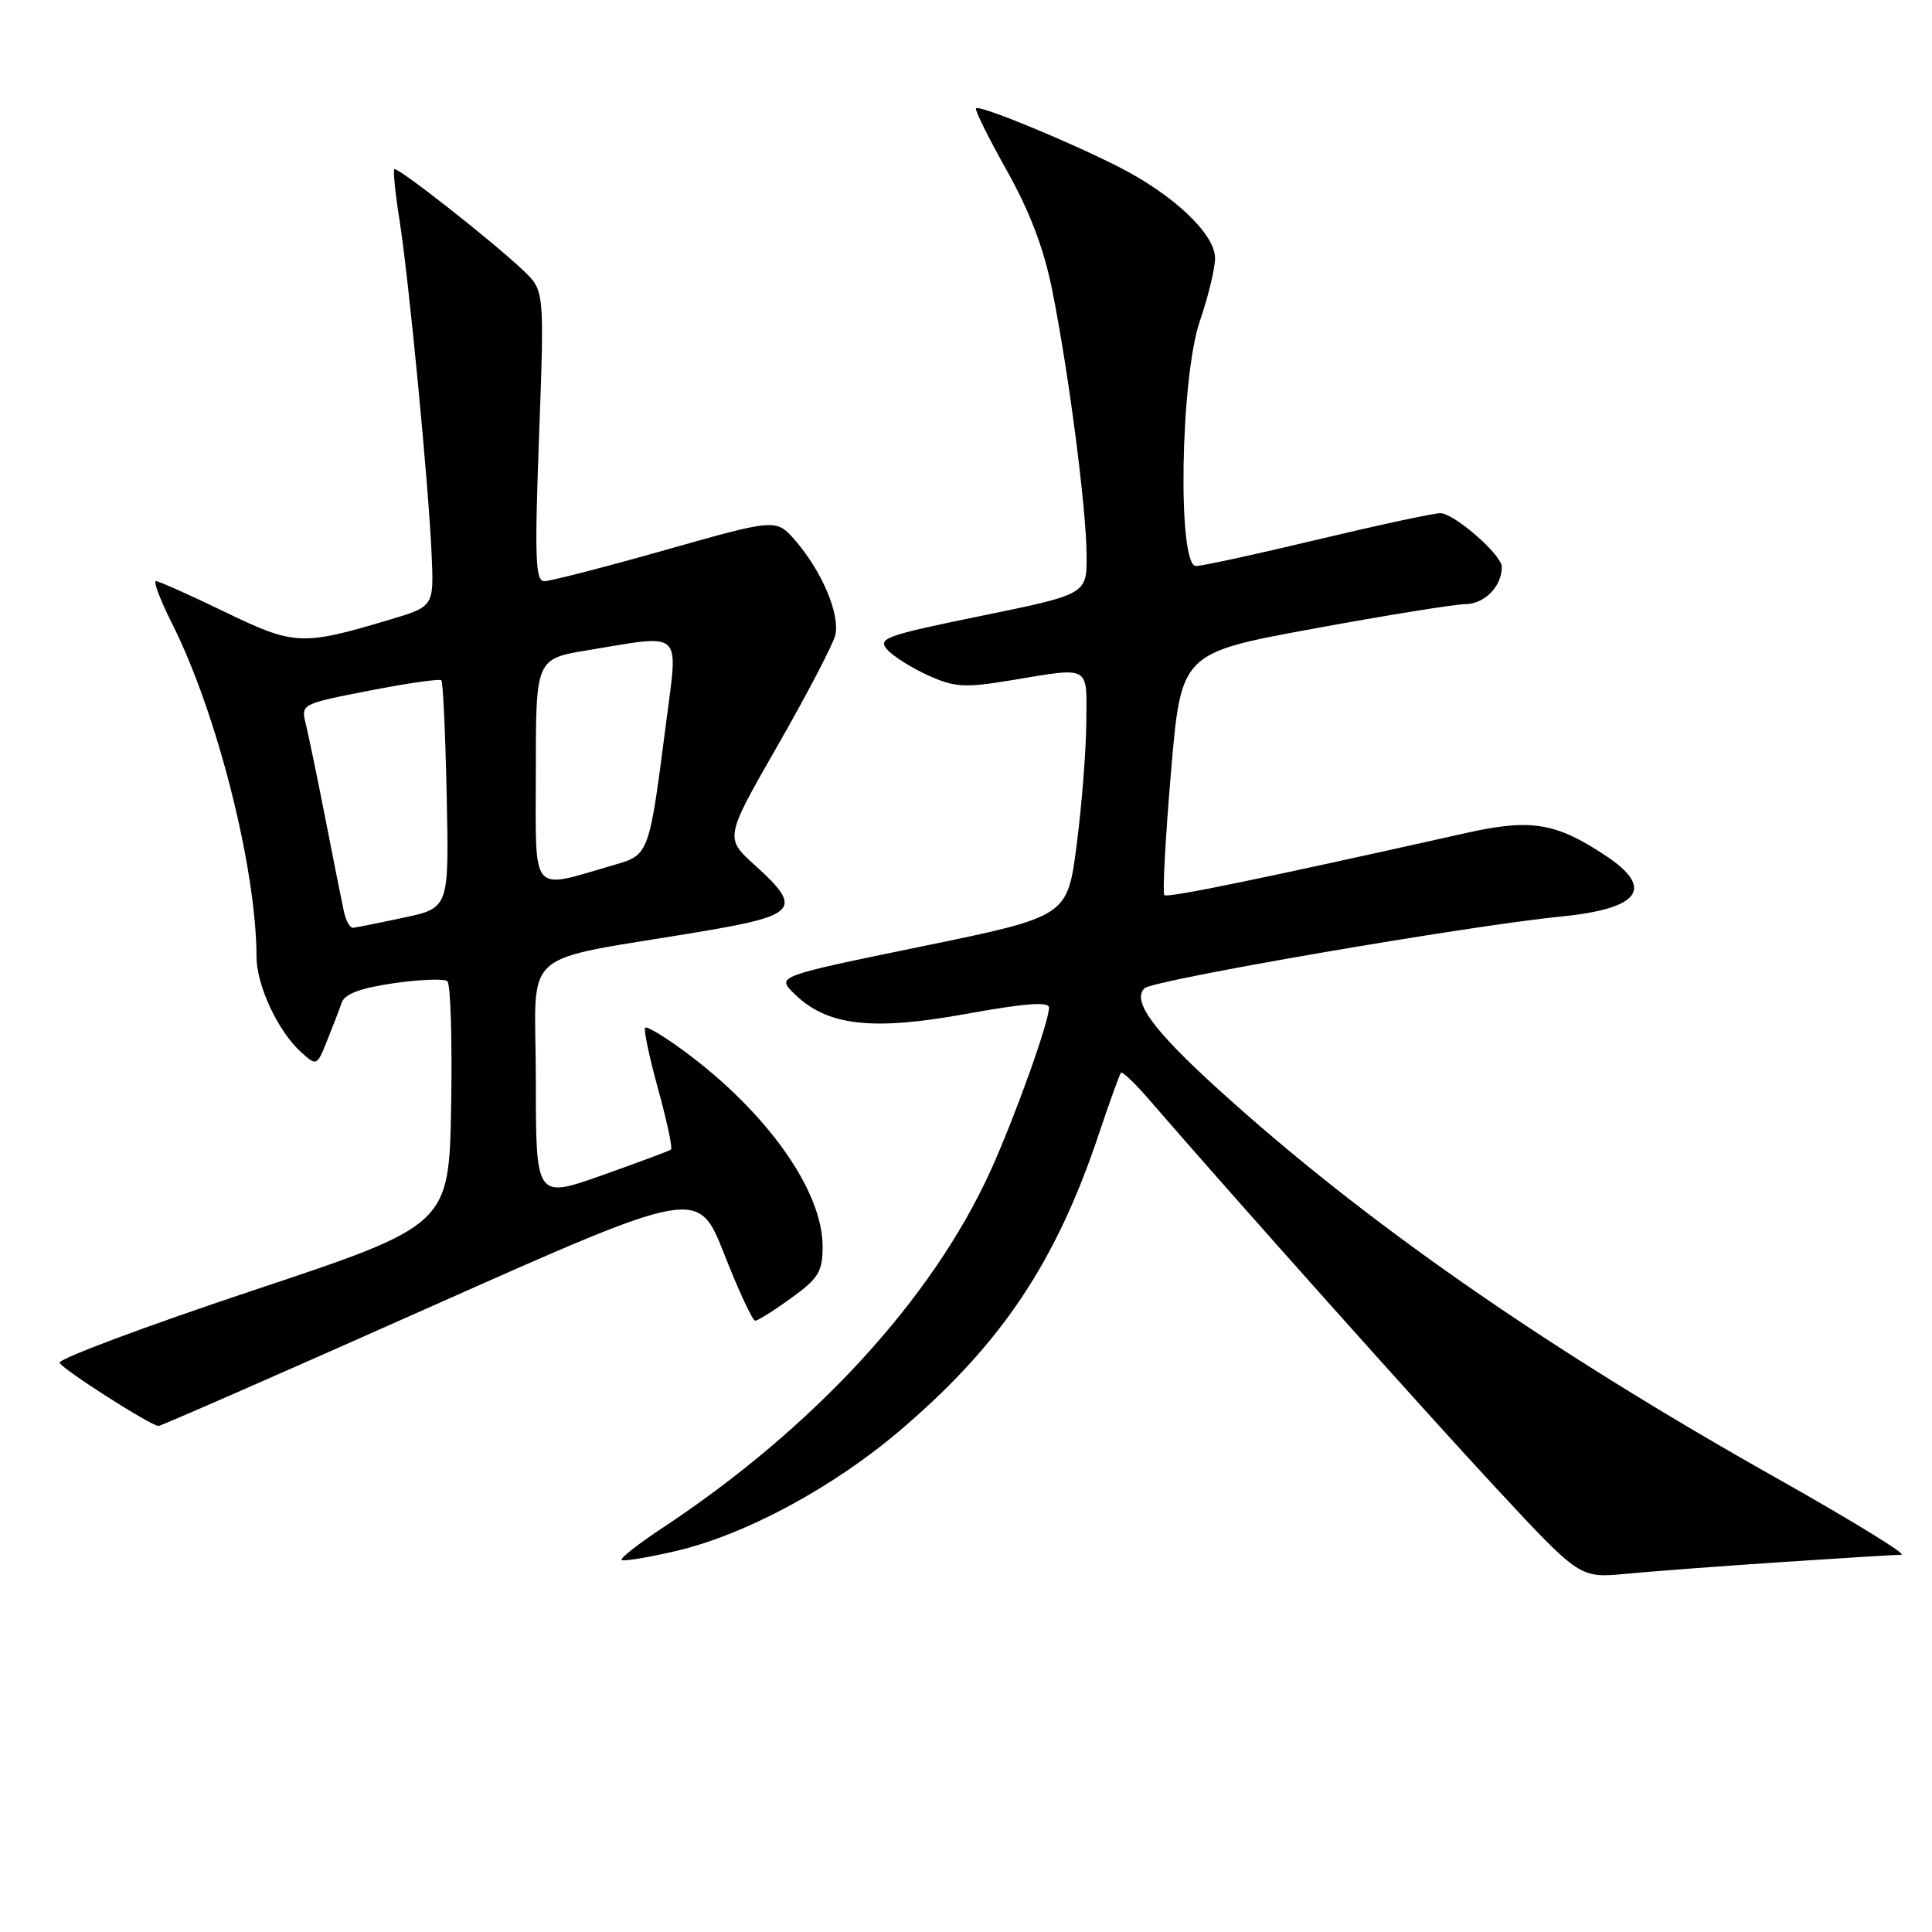 <?xml version="1.0" encoding="UTF-8" standalone="no"?>
<!DOCTYPE svg PUBLIC "-//W3C//DTD SVG 1.1//EN" "http://www.w3.org/Graphics/SVG/1.1/DTD/svg11.dtd" >
<svg xmlns="http://www.w3.org/2000/svg" xmlns:xlink="http://www.w3.org/1999/xlink" version="1.1" viewBox="0 0 256 256">
 <g >
 <path fill="currentColor"
d=" M 236.00 206.99 C 243.97 206.46 251.15 206.02 251.95 206.01 C 252.75 206.00 245.35 201.46 235.50 195.91 C 204.81 178.64 180.65 161.81 161.41 144.32 C 152.75 136.45 149.97 132.63 151.65 130.95 C 152.74 129.86 194.70 122.64 206.81 121.45 C 217.33 120.41 219.31 117.71 212.73 113.36 C 206.14 108.99 202.86 108.46 194.29 110.37 C 167.32 116.41 154.68 119.01 154.28 118.61 C 154.03 118.36 154.42 111.04 155.16 102.34 C 156.50 86.53 156.50 86.53 174.00 83.31 C 183.62 81.54 192.72 80.07 194.21 80.05 C 196.75 80.00 199.00 77.68 199.00 75.12 C 199.00 73.52 192.68 68.01 190.85 68.00 C 189.94 68.00 182.62 69.58 174.57 71.50 C 166.52 73.43 159.28 75.00 158.47 75.00 C 156.00 75.00 156.40 50.05 159.00 42.50 C 160.10 39.30 161.00 35.57 161.00 34.21 C 161.00 30.99 155.45 25.76 148.11 22.05 C 141.15 18.54 129.79 13.88 129.32 14.35 C 129.13 14.54 130.97 18.25 133.41 22.60 C 136.48 28.09 138.33 32.95 139.44 38.53 C 141.64 49.58 143.96 67.45 143.98 73.62 C 144.00 78.74 144.00 78.74 130.05 81.60 C 117.29 84.21 116.23 84.59 117.58 86.09 C 118.39 86.99 120.84 88.53 123.02 89.51 C 126.51 91.08 127.82 91.16 133.93 90.15 C 144.61 88.38 144.01 88.05 143.94 95.75 C 143.91 99.46 143.34 106.76 142.66 111.97 C 141.44 121.44 141.44 121.44 122.17 125.40 C 102.91 129.36 102.91 129.36 105.20 131.63 C 109.54 135.92 115.45 136.63 127.93 134.36 C 135.77 132.94 139.00 132.69 139.00 133.50 C 139.00 135.42 134.46 148.08 131.22 155.21 C 123.50 172.16 107.82 189.22 87.73 202.49 C 84.56 204.59 82.15 206.48 82.37 206.70 C 82.59 206.92 85.80 206.39 89.51 205.53 C 98.71 203.40 110.40 197.11 119.34 189.47 C 132.66 178.11 139.90 167.30 145.60 150.28 C 147.03 146.00 148.35 142.34 148.54 142.14 C 148.72 141.95 150.37 143.51 152.19 145.62 C 163.23 158.40 189.00 187.25 198.36 197.31 C 209.34 209.12 209.34 209.12 215.42 208.54 C 218.76 208.22 228.03 207.52 236.00 206.99 Z  M 57.00 173.18 C 92.50 157.38 92.50 157.38 95.97 166.19 C 97.87 171.04 99.72 175.00 100.07 175.00 C 100.41 175.00 102.57 173.65 104.85 171.99 C 108.48 169.37 109.00 168.50 109.00 165.14 C 109.00 157.78 101.64 147.39 90.70 139.31 C 88.06 137.36 85.72 135.95 85.49 136.18 C 85.26 136.40 86.03 140.06 87.20 144.30 C 88.37 148.54 89.14 152.15 88.91 152.32 C 88.69 152.50 84.56 154.03 79.75 155.74 C 71.00 158.83 71.00 158.83 71.00 143.02 C 71.00 125.12 68.18 127.61 93.25 123.38 C 105.69 121.27 106.38 120.38 100.01 114.63 C 96.03 111.03 96.03 111.03 103.06 98.76 C 106.92 92.02 110.35 85.46 110.67 84.19 C 111.35 81.47 108.92 75.69 105.37 71.61 C 102.85 68.72 102.85 68.72 88.18 72.87 C 80.10 75.16 72.87 77.02 72.11 77.01 C 70.94 77.00 70.83 73.87 71.43 57.75 C 72.14 38.50 72.14 38.50 69.32 35.82 C 65.17 31.89 52.63 22.04 52.25 22.42 C 52.07 22.60 52.37 25.62 52.93 29.12 C 54.17 36.99 56.78 64.06 57.19 73.43 C 57.50 80.36 57.50 80.36 51.64 82.11 C 40.00 85.59 39.00 85.54 29.77 81.07 C 25.14 78.83 21.04 77.00 20.66 77.00 C 20.28 77.00 21.27 79.59 22.86 82.75 C 28.77 94.53 33.97 115.09 33.99 126.79 C 34.00 130.58 36.83 136.64 39.88 139.40 C 41.96 141.28 41.99 141.27 43.34 137.90 C 44.09 136.03 44.97 133.76 45.28 132.85 C 45.69 131.69 47.77 130.92 52.18 130.28 C 55.66 129.78 58.85 129.66 59.28 130.01 C 59.70 130.36 59.93 137.78 59.78 146.49 C 59.50 162.34 59.50 162.34 33.50 171.00 C 19.20 175.77 7.68 180.08 7.90 180.58 C 8.29 181.45 19.94 188.90 21.00 188.95 C 21.27 188.97 37.48 181.87 57.00 173.18 Z  M 45.56 120.75 C 45.29 119.51 44.19 113.98 43.11 108.45 C 42.02 102.92 40.85 97.25 40.50 95.84 C 39.86 93.32 39.99 93.25 48.96 91.51 C 53.97 90.53 58.25 89.92 58.48 90.14 C 58.70 90.37 59.02 97.25 59.19 105.43 C 59.50 120.31 59.50 120.31 53.50 121.59 C 50.20 122.30 47.17 122.90 46.77 122.94 C 46.37 122.97 45.82 121.99 45.56 120.75 Z  M 71.00 102.23 C 71.00 87.29 71.00 87.29 77.94 86.15 C 90.63 84.05 89.86 83.35 88.28 95.63 C 86.02 113.24 86.01 113.26 81.44 114.59 C 70.10 117.87 71.00 118.93 71.00 102.23 Z "/>
</g>
</svg>